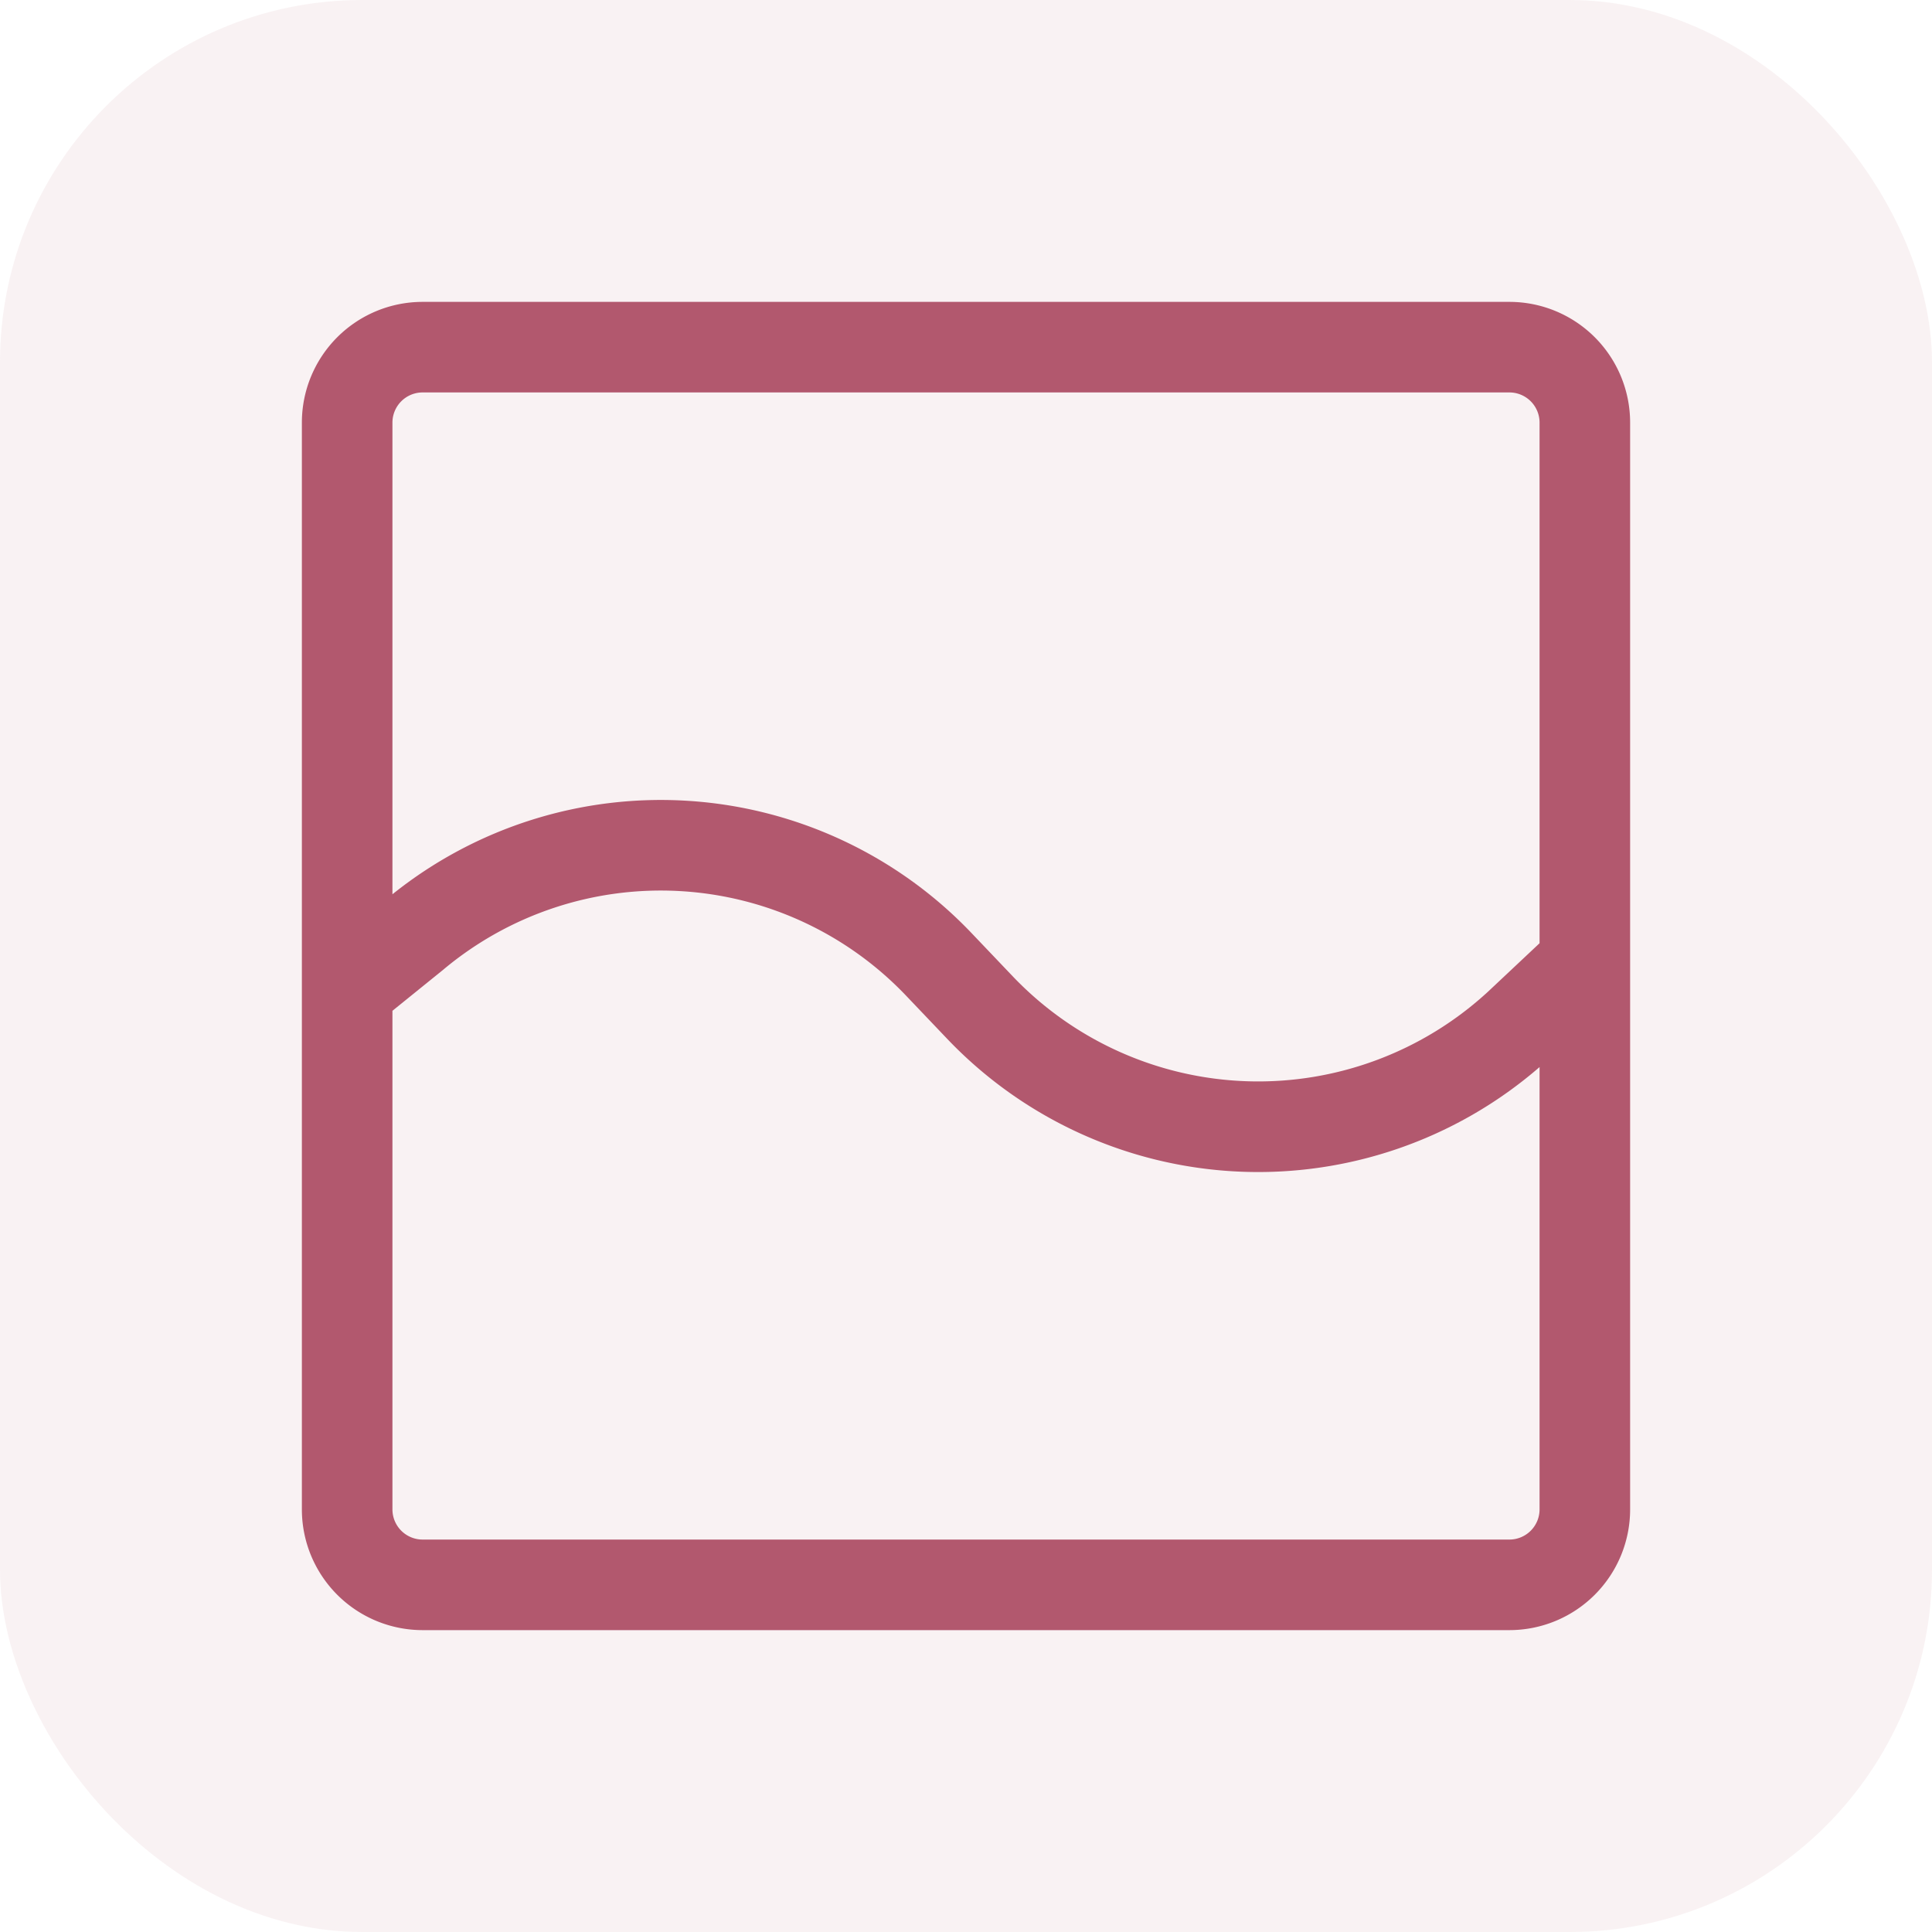 <svg xmlns="http://www.w3.org/2000/svg" width="32" height="32" fill="none" viewBox="0 0 32 32"><rect width="32" height="32" fill="#B2586E" fill-opacity=".08" rx="6" data-darkreader-inline-fill="" style="--darkreader-inline-fill:#b9677b;"></rect><path fill="#B2586E" fill-rule="evenodd" d="M7 6.5h18a.5.5 0 0 1 .5.5v8.623a.776.776 0 0 0-.014.013l-.83.78-.001.001a5.617 5.617 0 0 1-7.879-.244l-.683-.717a7.108 7.108 0 0 0-9.593-.644V7a.5.5 0 0 1 .5-.5zm-.5 10.242V25a.5.5 0 0 0 .5.5h18a.5.5 0 0 0 .5-.5v-7.326a7.116 7.116 0 0 1-9.81-.466l-.683-.717a5.609 5.609 0 0 0-7.652-.441l-.008.007-.847.685zM5 7a2 2 0 0 1 2-2h18a2 2 0 0 1 2 2v18a2 2 0 0 1-2 2H7a2 2 0 0 1-2-2V7z" clip-rule="evenodd" data-darkreader-inline-fill="" style="--darkreader-inline-fill:#b9677b;"></path></svg>